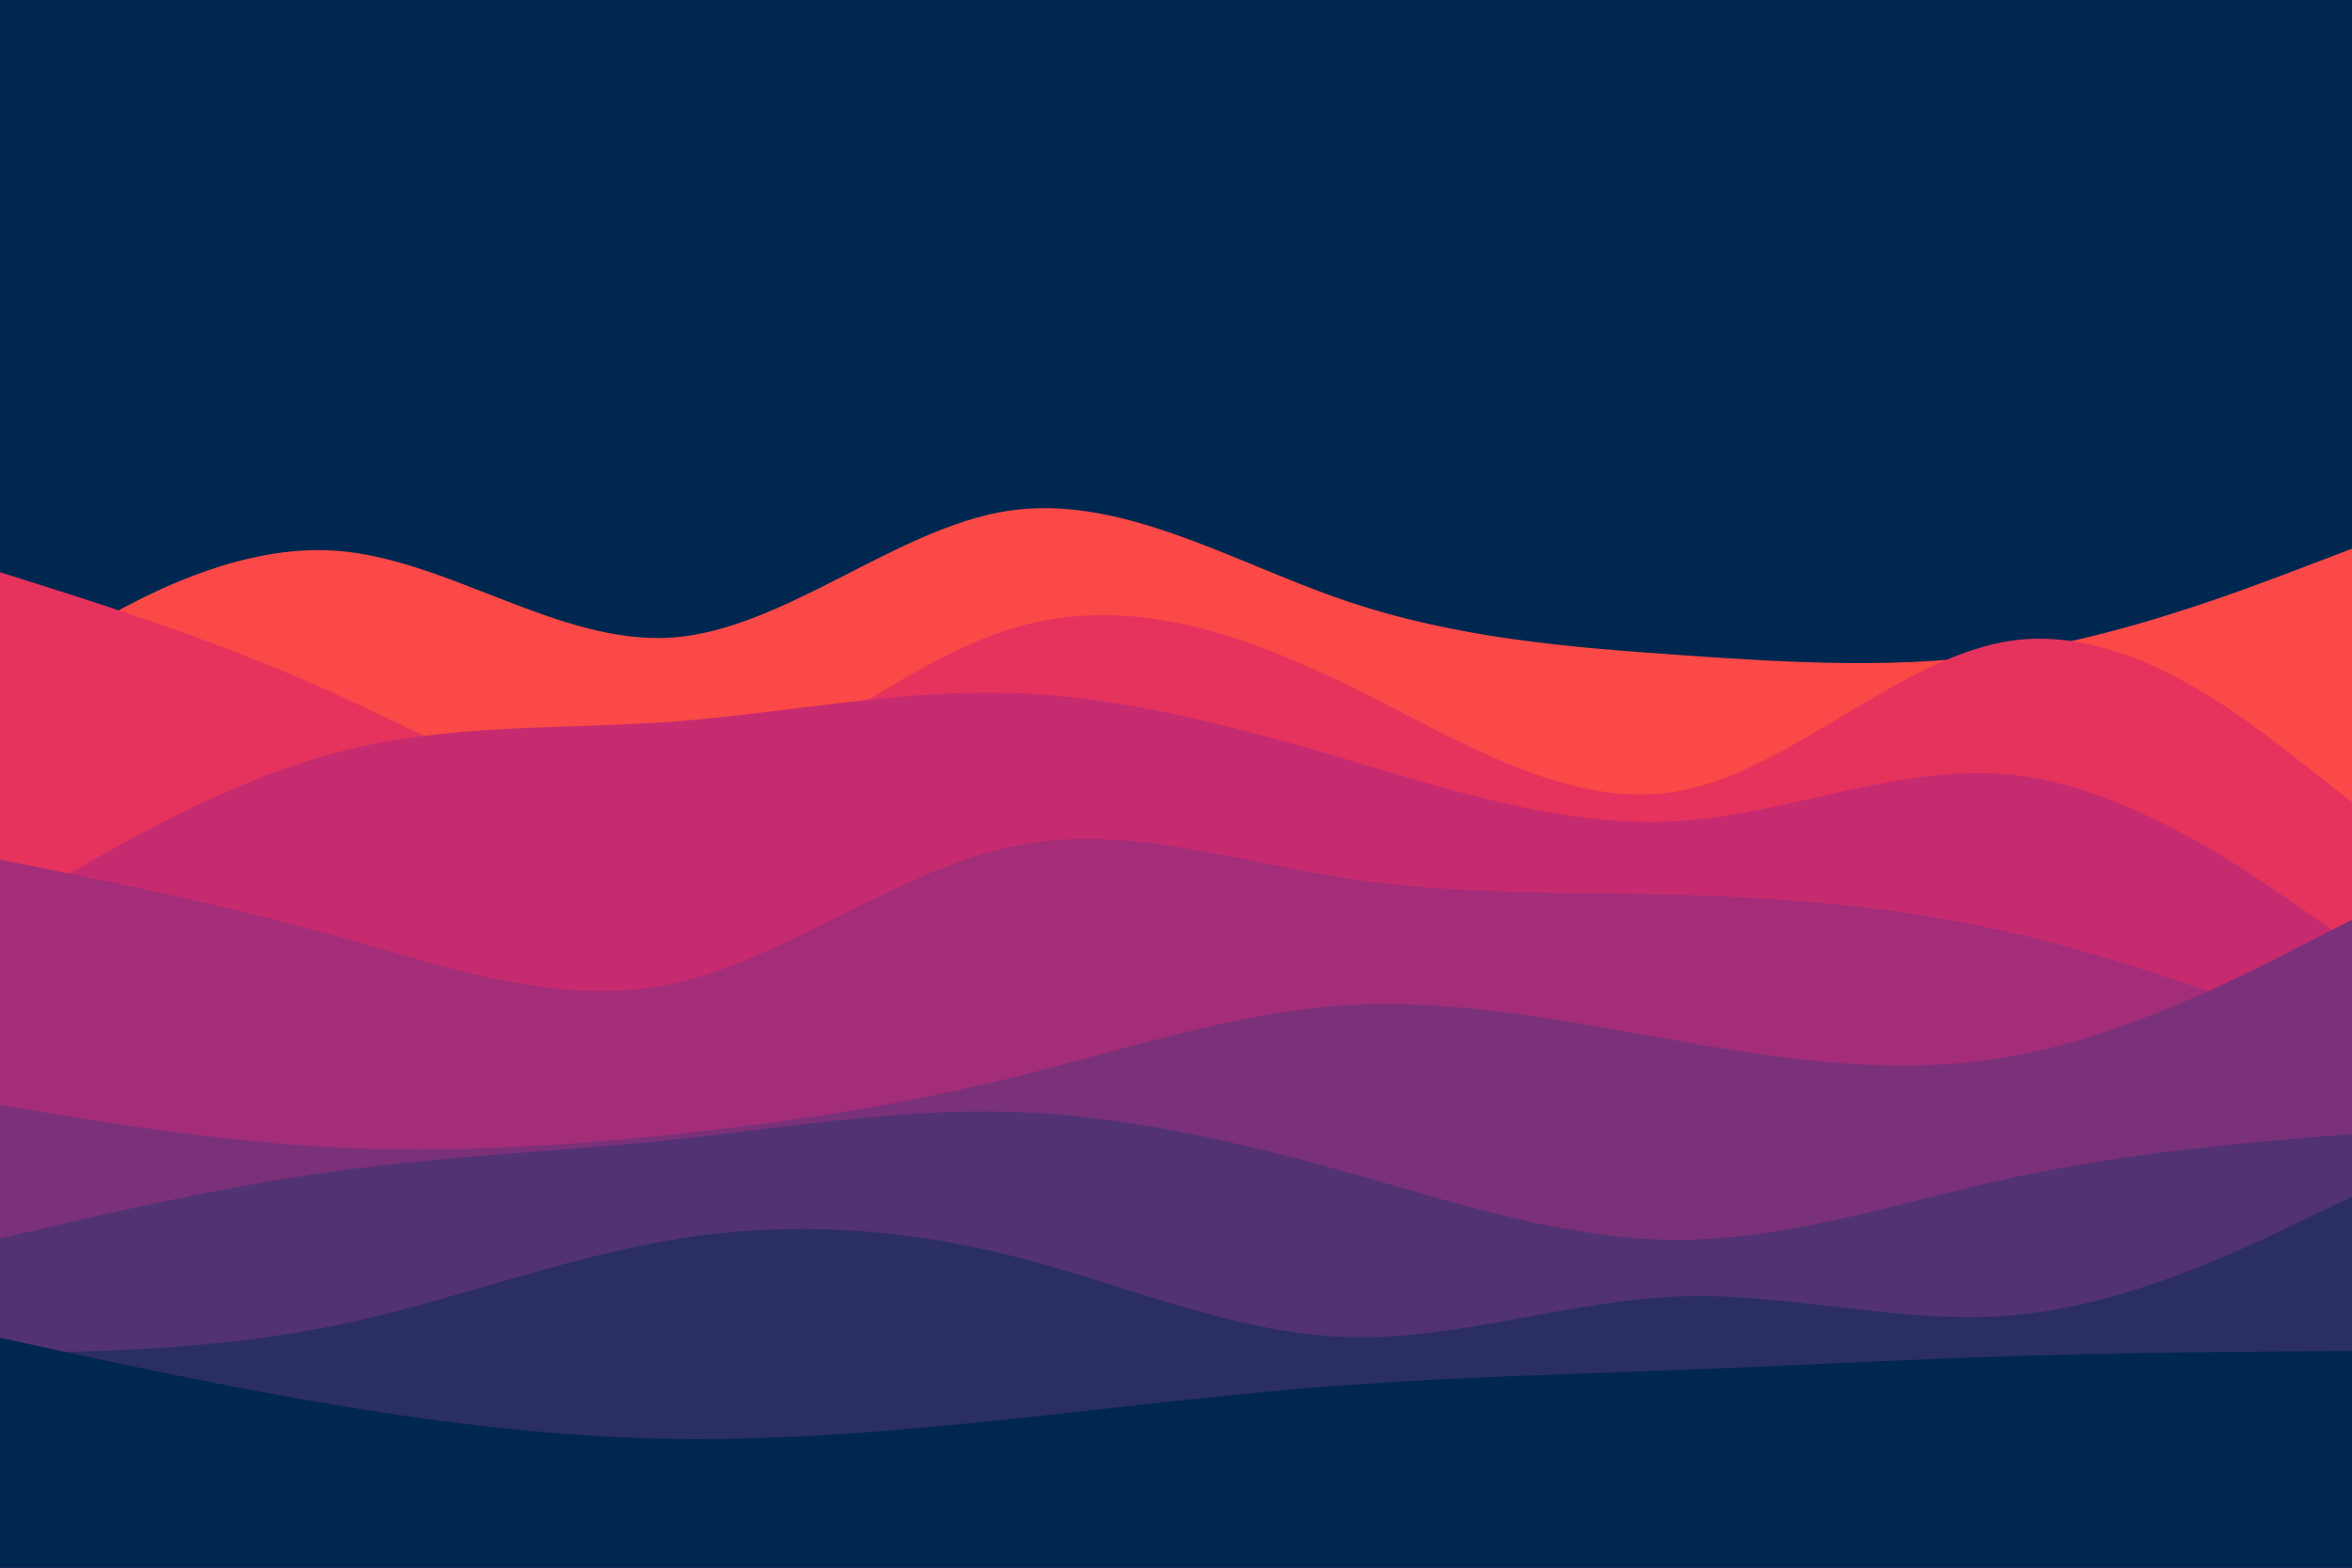 <svg id="visual" viewBox="0 0 900 600" width="900" height="600" xmlns="http://www.w3.org/2000/svg" xmlns:xlink="http://www.w3.org/1999/xlink" version="1.1"><rect x="0" y="0" width="900" height="600" fill="#00274f"></rect><path d="M0 261L21.5 247.7C43 234.3 86 207.7 128.8 210.8C171.7 214 214.3 247 257.2 244C300 241 343 202 385.8 195.5C428.7 189 471.3 215 514.2 229.7C557 244.3 600 247.7 642.8 250.7C685.7 253.7 728.3 256.3 771.2 249.5C814 242.7 857 226.3 878.5 218.2L900 210L900 601L878.5 601C857 601 814 601 771.2 601C728.3 601 685.7 601 642.8 601C600 601 557 601 514.2 601C471.3 601 428.7 601 385.8 601C343 601 300 601 257.2 601C214.3 601 171.7 601 128.8 601C86 601 43 601 21.5 601L0 601Z" fill="#fa4947"></path><path d="M0 219L21.5 225.8C43 232.7 86 246.3 128.8 265.8C171.7 285.3 214.3 310.7 257.2 303C300 295.3 343 254.7 385.8 241C428.7 227.3 471.3 240.7 514.2 261.5C557 282.3 600 310.7 642.8 302.7C685.7 294.7 728.3 250.3 771.2 245C814 239.7 857 273.3 878.5 290.2L900 307L900 601L878.5 601C857 601 814 601 771.2 601C728.3 601 685.7 601 642.8 601C600 601 557 601 514.2 601C471.3 601 428.7 601 385.8 601C343 601 300 601 257.2 601C214.3 601 171.7 601 128.8 601C86 601 43 601 21.5 601L0 601Z" fill="#e5335e"></path><path d="M0 350L21.5 337.3C43 324.7 86 299.3 128.8 288C171.7 276.7 214.3 279.3 257.2 276.2C300 273 343 264 385.8 265.2C428.7 266.3 471.3 277.7 514.2 290.3C557 303 600 317 642.8 314.2C685.7 311.3 728.3 291.7 771.2 296.7C814 301.7 857 331.3 878.5 346.2L900 361L900 601L878.5 601C857 601 814 601 771.2 601C728.3 601 685.7 601 642.8 601C600 601 557 601 514.2 601C471.3 601 428.7 601 385.8 601C343 601 300 601 257.2 601C214.3 601 171.7 601 128.8 601C86 601 43 601 21.5 601L0 601Z" fill="#c72b6f"></path><path d="M0 329L21.5 333.3C43 337.7 86 346.3 128.8 358.3C171.7 370.3 214.3 385.7 257.2 376.5C300 367.3 343 333.7 385.8 324.2C428.7 314.7 471.3 329.3 514.2 336C557 342.7 600 341.3 642.8 342.5C685.7 343.7 728.3 347.3 771.2 357.3C814 367.3 857 383.7 878.5 391.8L900 400L900 601L878.5 601C857 601 814 601 771.2 601C728.3 601 685.7 601 642.8 601C600 601 557 601 514.2 601C471.3 601 428.7 601 385.8 601C343 601 300 601 257.2 601C214.3 601 171.7 601 128.8 601C86 601 43 601 21.5 601L0 601Z" fill="#a32d78"></path><path d="M0 423L21.5 426.5C43 430 86 437 128.8 439.2C171.7 441.3 214.3 438.7 257.2 434.2C300 429.7 343 423.3 385.8 412.8C428.7 402.3 471.3 387.7 514.2 384.8C557 382 600 391 642.8 398.5C685.7 406 728.3 412 771.2 404C814 396 857 374 878.5 363L900 352L900 601L878.5 601C857 601 814 601 771.2 601C728.3 601 685.7 601 642.8 601C600 601 557 601 514.2 601C471.3 601 428.7 601 385.8 601C343 601 300 601 257.2 601C214.3 601 171.7 601 128.8 601C86 601 43 601 21.5 601L0 601Z" fill="#7b317a"></path><path d="M0 474L21.5 469C43 464 86 454 128.8 448.2C171.7 442.3 214.3 440.7 257.2 436.2C300 431.7 343 424.3 385.8 425.5C428.7 426.7 471.3 436.3 514.2 448.3C557 460.3 600 474.7 642.8 474.5C685.7 474.3 728.3 459.7 771.2 450.5C814 441.3 857 437.7 878.5 435.8L900 434L900 601L878.5 601C857 601 814 601 771.2 601C728.3 601 685.7 601 642.8 601C600 601 557 601 514.2 601C471.3 601 428.7 601 385.8 601C343 601 300 601 257.2 601C214.3 601 171.7 601 128.8 601C86 601 43 601 21.5 601L0 601Z" fill="#523272"></path><path d="M0 518L21.5 517.5C43 517 86 516 128.8 507.2C171.7 498.3 214.3 481.7 257.2 474.5C300 467.3 343 469.7 385.8 480.3C428.7 491 471.3 510 514.2 511.7C557 513.3 600 497.7 642.8 496.2C685.7 494.7 728.3 507.3 771.2 503.3C814 499.3 857 478.7 878.5 468.3L900 458L900 601L878.5 601C857 601 814 601 771.2 601C728.3 601 685.7 601 642.8 601C600 601 557 601 514.2 601C471.3 601 428.7 601 385.8 601C343 601 300 601 257.2 601C214.3 601 171.7 601 128.8 601C86 601 43 601 21.5 601L0 601Z" fill="#2b2e64"></path><path d="M0 512L21.5 516.7C43 521.3 86 530.7 128.8 537.8C171.7 545 214.3 550 257.2 550.7C300 551.3 343 547.7 385.8 543.2C428.7 538.7 471.3 533.3 514.2 530.2C557 527 600 526 642.8 524.3C685.7 522.7 728.3 520.3 771.2 519C814 517.7 857 517.3 878.5 517.2L900 517L900 601L878.5 601C857 601 814 601 771.2 601C728.3 601 685.7 601 642.8 601C600 601 557 601 514.2 601C471.3 601 428.7 601 385.8 601C343 601 300 601 257.2 601C214.3 601 171.7 601 128.8 601C86 601 43 601 21.5 601L0 601Z" fill="#00274f"></path></svg>
